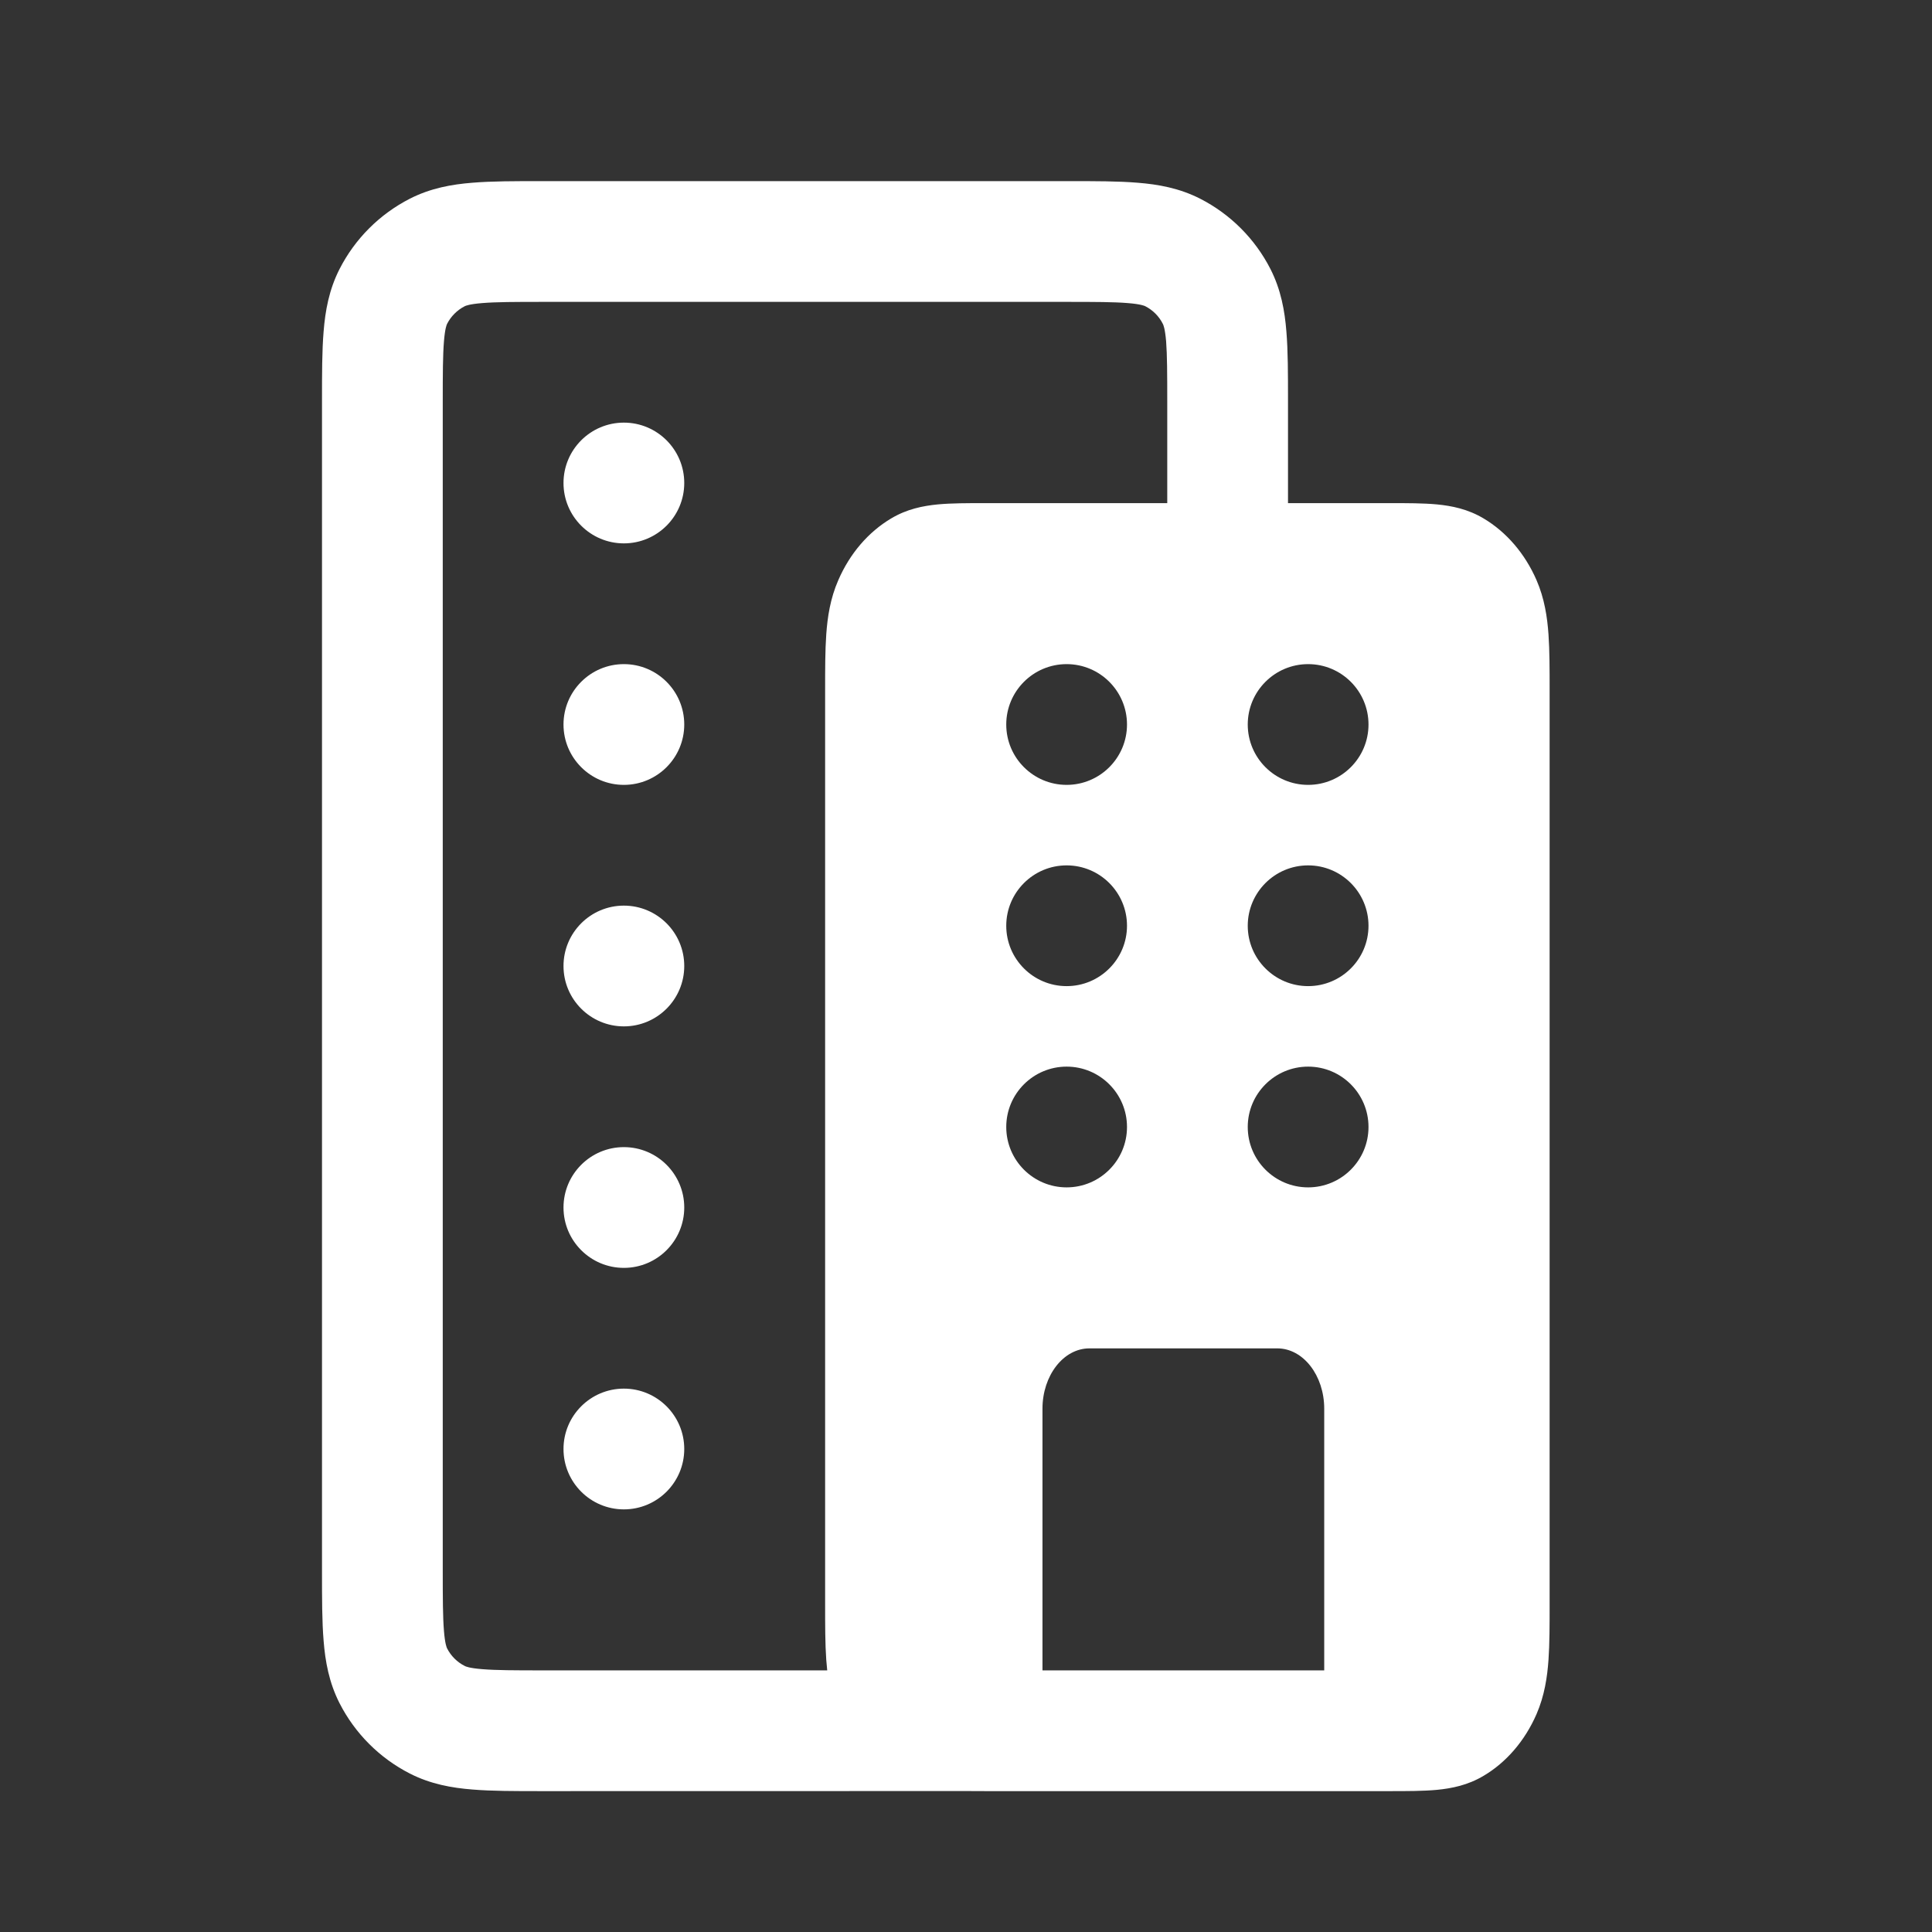 <svg width="24" height="24" viewBox="0 0 24 24" fill="none" xmlns="http://www.w3.org/2000/svg">
<rect x="0" y="0" width="24" height="24" fill="#333333" stroke="none"/>
<path fill-rule="evenodd" clip-rule="evenodd" d="M6.722 2.25H13.278C13.604 2.25 13.893 2.25 14.132 2.27C14.387 2.29 14.651 2.337 14.908 2.468C15.284 2.66 15.59 2.966 15.782 3.342C15.913 3.599 15.96 3.863 15.98 4.118C16 4.357 16 4.646 16 4.972V6.25H17.258C17.479 6.25 17.682 6.25 17.851 6.266C18.034 6.284 18.234 6.323 18.431 6.441C18.713 6.609 18.943 6.876 19.087 7.206C19.187 7.436 19.221 7.669 19.236 7.882C19.25 8.08 19.25 8.316 19.25 8.574V19.926C19.25 20.184 19.25 20.42 19.236 20.618C19.221 20.831 19.187 21.064 19.087 21.294C18.943 21.624 18.713 21.892 18.431 22.059C18.234 22.177 18.034 22.216 17.851 22.234C17.682 22.25 17.479 22.25 17.258 22.25H12.242C12.158 22.25 12.078 22.25 12 22.249L6.722 22.25C6.396 22.25 6.107 22.25 5.868 22.23C5.613 22.21 5.349 22.163 5.092 22.032C4.716 21.84 4.41 21.534 4.218 21.158C4.087 20.901 4.04 20.637 4.02 20.382C4 20.143 4 19.854 4 19.528V4.972C4 4.646 4 4.357 4.02 4.118C4.04 3.863 4.087 3.599 4.218 3.342C4.41 2.966 4.716 2.66 5.092 2.468C5.349 2.337 5.613 2.29 5.868 2.27C6.107 2.25 6.396 2.25 6.722 2.25ZM10.276 20.75C10.271 20.705 10.267 20.661 10.264 20.618C10.25 20.42 10.25 20.184 10.25 19.926V8.574C10.25 8.316 10.25 8.08 10.264 7.882C10.279 7.669 10.313 7.436 10.414 7.206C10.557 6.876 10.787 6.609 11.069 6.441C11.266 6.323 11.466 6.284 11.649 6.266C11.818 6.25 12.021 6.25 12.242 6.25L14.5 6.25V5C14.5 4.638 14.499 4.411 14.486 4.24C14.472 4.078 14.451 4.033 14.445 4.023C14.398 3.929 14.321 3.852 14.227 3.804C14.217 3.799 14.172 3.778 14.01 3.765C13.839 3.751 13.612 3.75 13.25 3.75H6.75C6.388 3.75 6.161 3.751 5.99 3.765C5.828 3.778 5.783 3.799 5.773 3.804C5.679 3.852 5.602 3.929 5.554 4.023C5.549 4.033 5.528 4.078 5.515 4.24C5.501 4.411 5.5 4.638 5.5 5V19.5C5.5 19.862 5.501 20.089 5.515 20.26C5.528 20.422 5.549 20.467 5.554 20.477C5.602 20.571 5.679 20.648 5.773 20.695C5.783 20.701 5.828 20.722 5.99 20.735C6.161 20.749 6.388 20.75 6.75 20.75H10.276ZM7 6C7 5.586 7.336 5.25 7.75 5.25C8.164 5.25 8.5 5.586 8.5 6C8.5 6.414 8.164 6.75 7.75 6.75C7.336 6.75 7 6.414 7 6ZM7 9C7 8.586 7.336 8.25 7.75 8.25C8.164 8.25 8.5 8.586 8.5 9C8.5 9.414 8.164 9.75 7.75 9.75C7.336 9.75 7 9.414 7 9ZM7.75 11.25C7.336 11.25 7 11.586 7 12C7 12.414 7.336 12.75 7.75 12.75C8.164 12.75 8.5 12.414 8.5 12C8.5 11.586 8.164 11.25 7.75 11.25ZM7 15C7 14.586 7.336 14.25 7.75 14.25C8.164 14.25 8.5 14.586 8.5 15C8.5 15.414 8.164 15.75 7.75 15.75C7.336 15.75 7 15.414 7 15ZM7.75 17.25C7.336 17.25 7 17.586 7 18C7 18.414 7.336 18.75 7.75 18.75C8.164 18.75 8.5 18.414 8.5 18C8.5 17.586 8.164 17.25 7.75 17.25ZM12.5 9C12.5 8.586 12.836 8.25 13.25 8.25C13.664 8.25 14 8.586 14 9C14 9.414 13.664 9.75 13.25 9.75C12.836 9.75 12.5 9.414 12.5 9ZM12.5 11.5C12.5 11.086 12.836 10.75 13.25 10.75C13.664 10.75 14 11.086 14 11.5C14 11.914 13.664 12.25 13.25 12.25C12.836 12.25 12.5 11.914 12.5 11.5ZM13.25 13.25C12.836 13.25 12.5 13.586 12.5 14C12.5 14.414 12.836 14.75 13.25 14.75C13.664 14.75 14 14.414 14 14C14 13.586 13.664 13.25 13.25 13.25ZM15.5 9C15.5 8.586 15.836 8.25 16.25 8.25C16.664 8.25 17 8.586 17 9C17 9.414 16.664 9.75 16.25 9.75C15.836 9.75 15.5 9.414 15.5 9ZM16.25 10.75C15.836 10.75 15.5 11.086 15.5 11.5C15.5 11.914 15.836 12.25 16.25 12.25C16.664 12.25 17 11.914 17 11.5C17 11.086 16.664 10.75 16.25 10.75ZM15.5 14C15.5 13.586 15.836 13.25 16.25 13.25C16.664 13.25 17 13.586 17 14C17 14.414 16.664 14.75 16.25 14.75C15.836 14.75 15.5 14.414 15.5 14ZM13.533 16.75C13.211 16.75 12.95 17.086 12.95 17.5V20.75H16.45V17.5C16.45 17.086 16.189 16.75 15.867 16.75H13.533Z" fill="white"/>
</svg>
